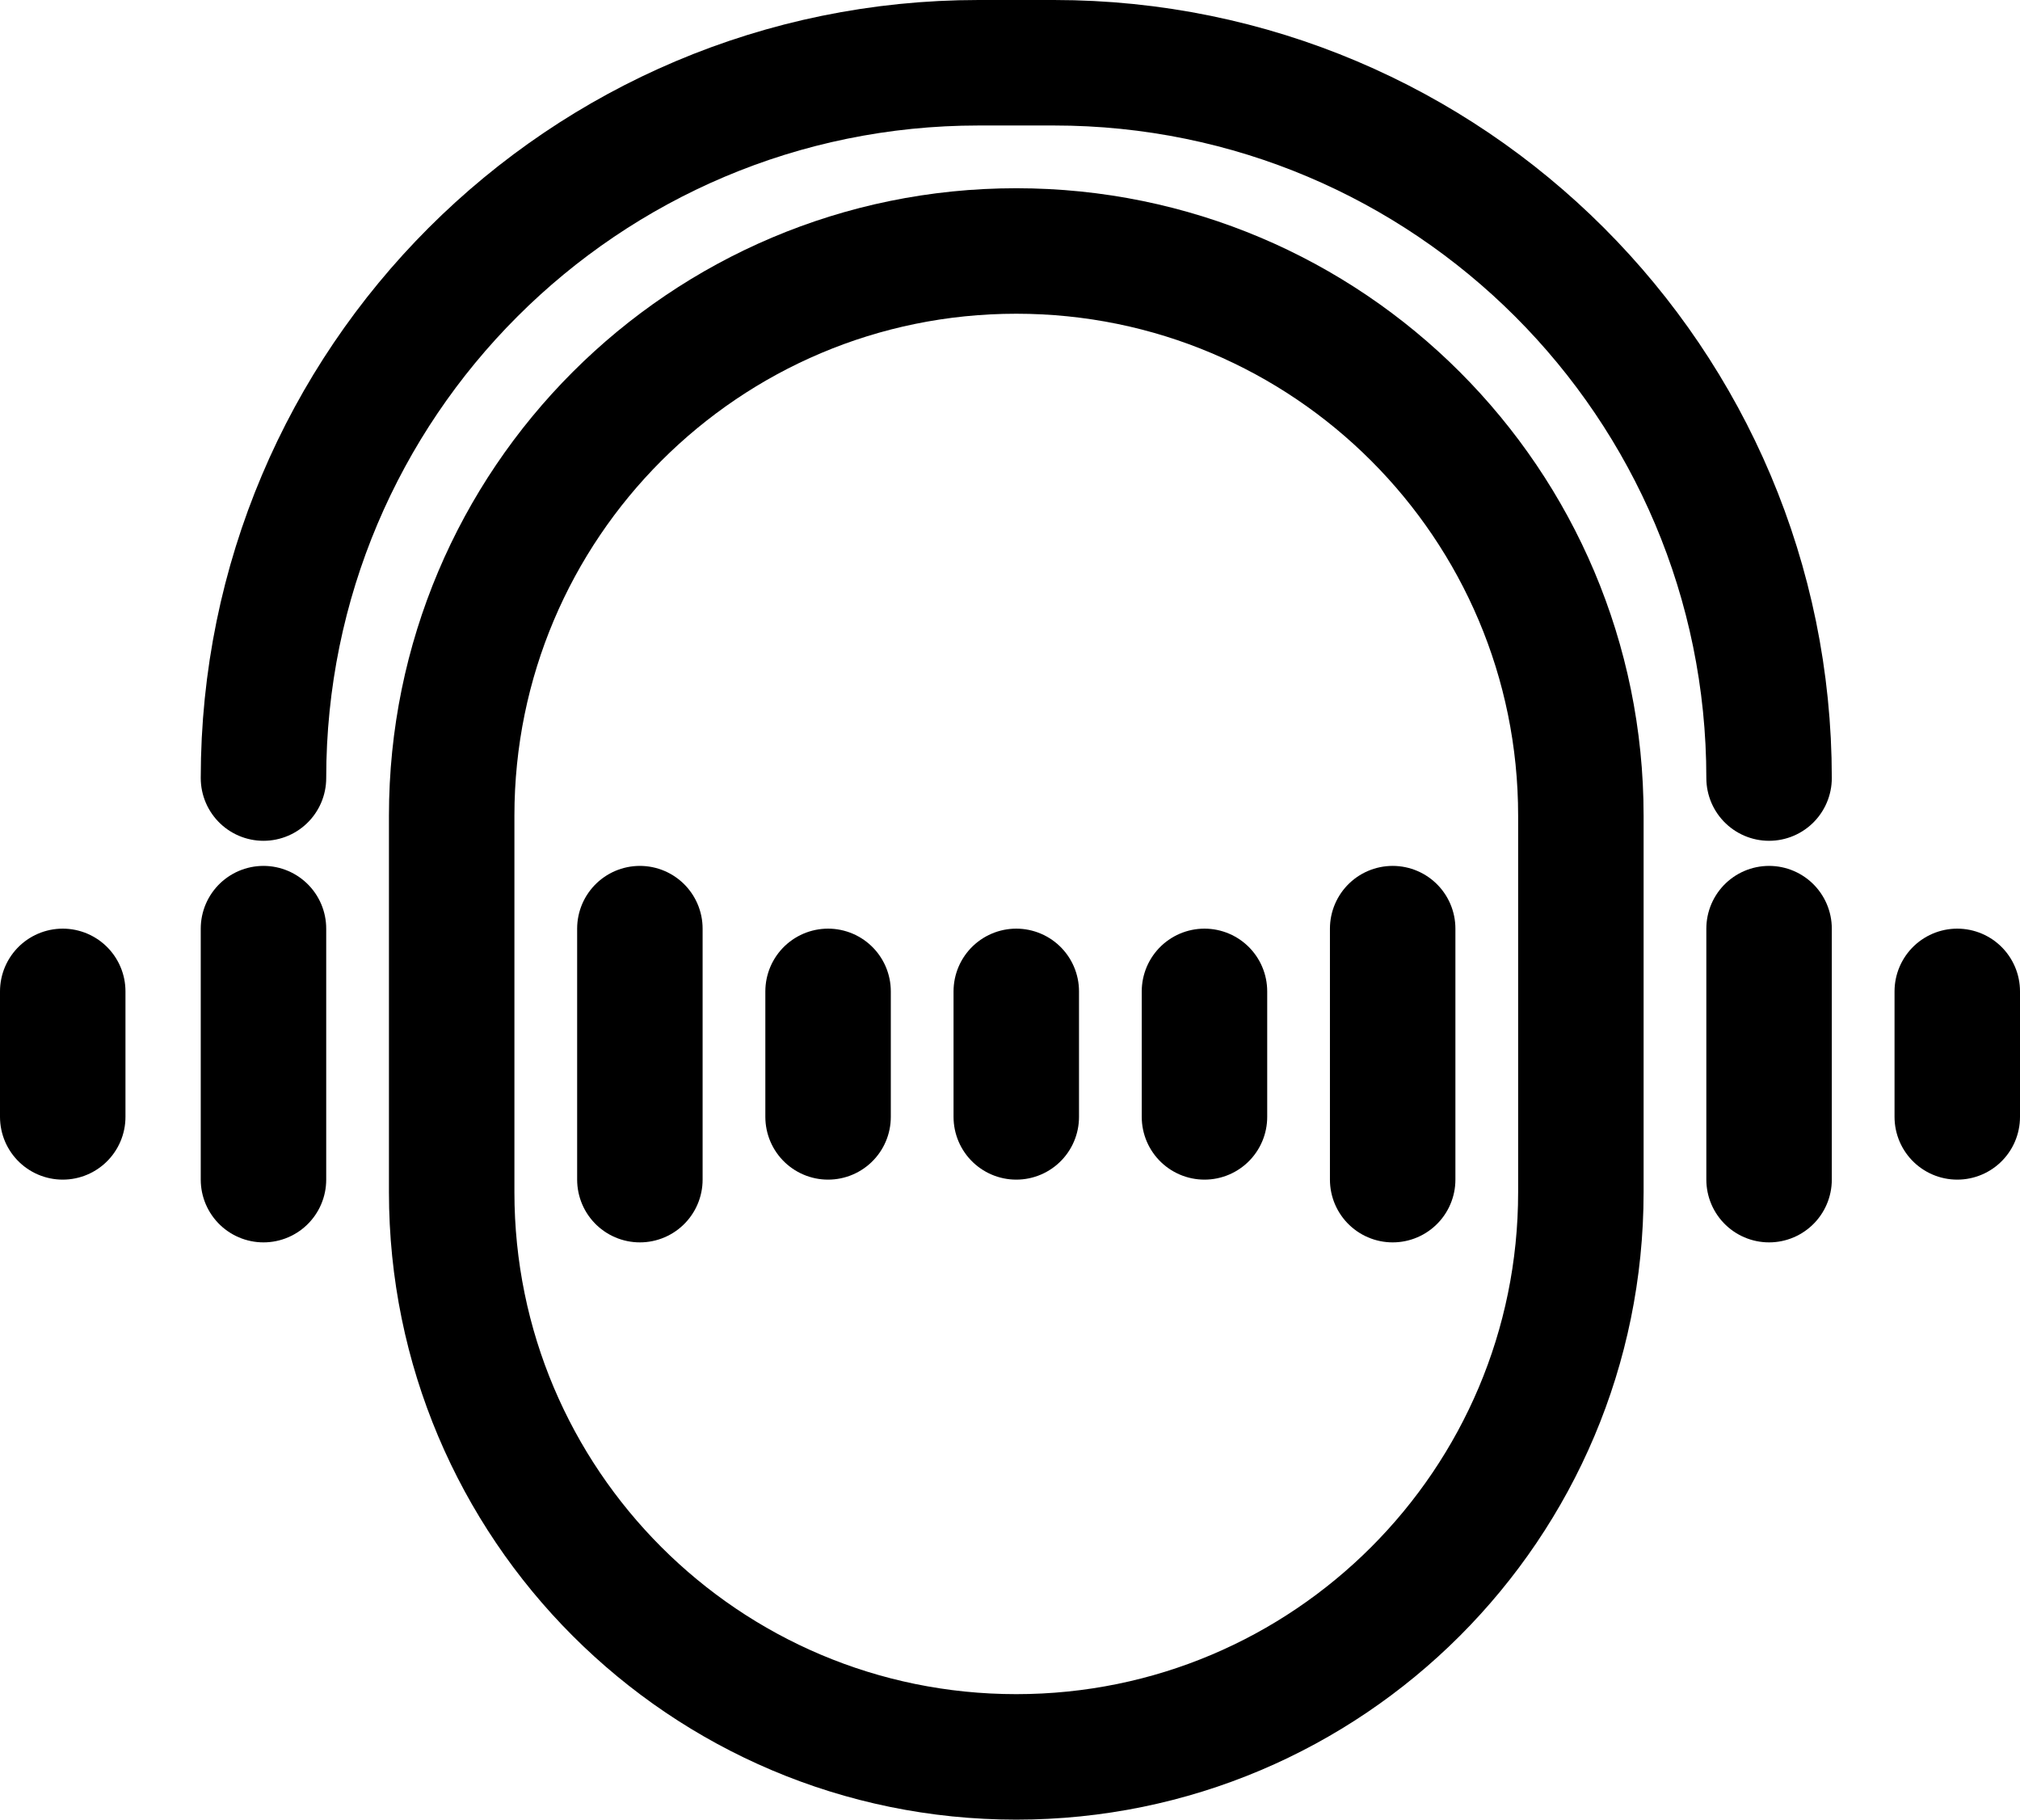 <svg width="161" height="145" viewBox="0 0 161 145" fill="none" xmlns="http://www.w3.org/2000/svg">
<path d="M36 65C36 40.147 56.147 20 81 20C105.853 20 126 40.147 126 65V95C126 119.853 105.853 140 81 140C56.147 140 36 119.853 36 95V65Z" stroke="black" stroke-width="10" stroke-linejoin="round"/>
<path d="M21 62V62C21 30.52 46.52 5 78 5H84C115.48 5 141 30.52 141 62V62" stroke="black" stroke-width="10" stroke-linecap="round" stroke-linejoin="round"/>
<path d="M141 74V94" stroke="black" stroke-width="10" stroke-linecap="round"/>
<path d="M111 74V94" stroke="black" stroke-width="10" stroke-linecap="round"/>
<path d="M5 79V89" stroke="black" stroke-width="10" stroke-linecap="round"/>
<path d="M96 79V89" stroke="black" stroke-width="10" stroke-linecap="round"/>
<path d="M81 79V89" stroke="black" stroke-width="10" stroke-linecap="round"/>
<path d="M156 79V89" stroke="black" stroke-width="10" stroke-linecap="round"/>
<path d="M66 79V89" stroke="black" stroke-width="10" stroke-linecap="round"/>
<path d="M21 74V94" stroke="black" stroke-width="10" stroke-linecap="round"/>
<path d="M51 74V94" stroke="black" stroke-width="10" stroke-linecap="round"/>
</svg>

